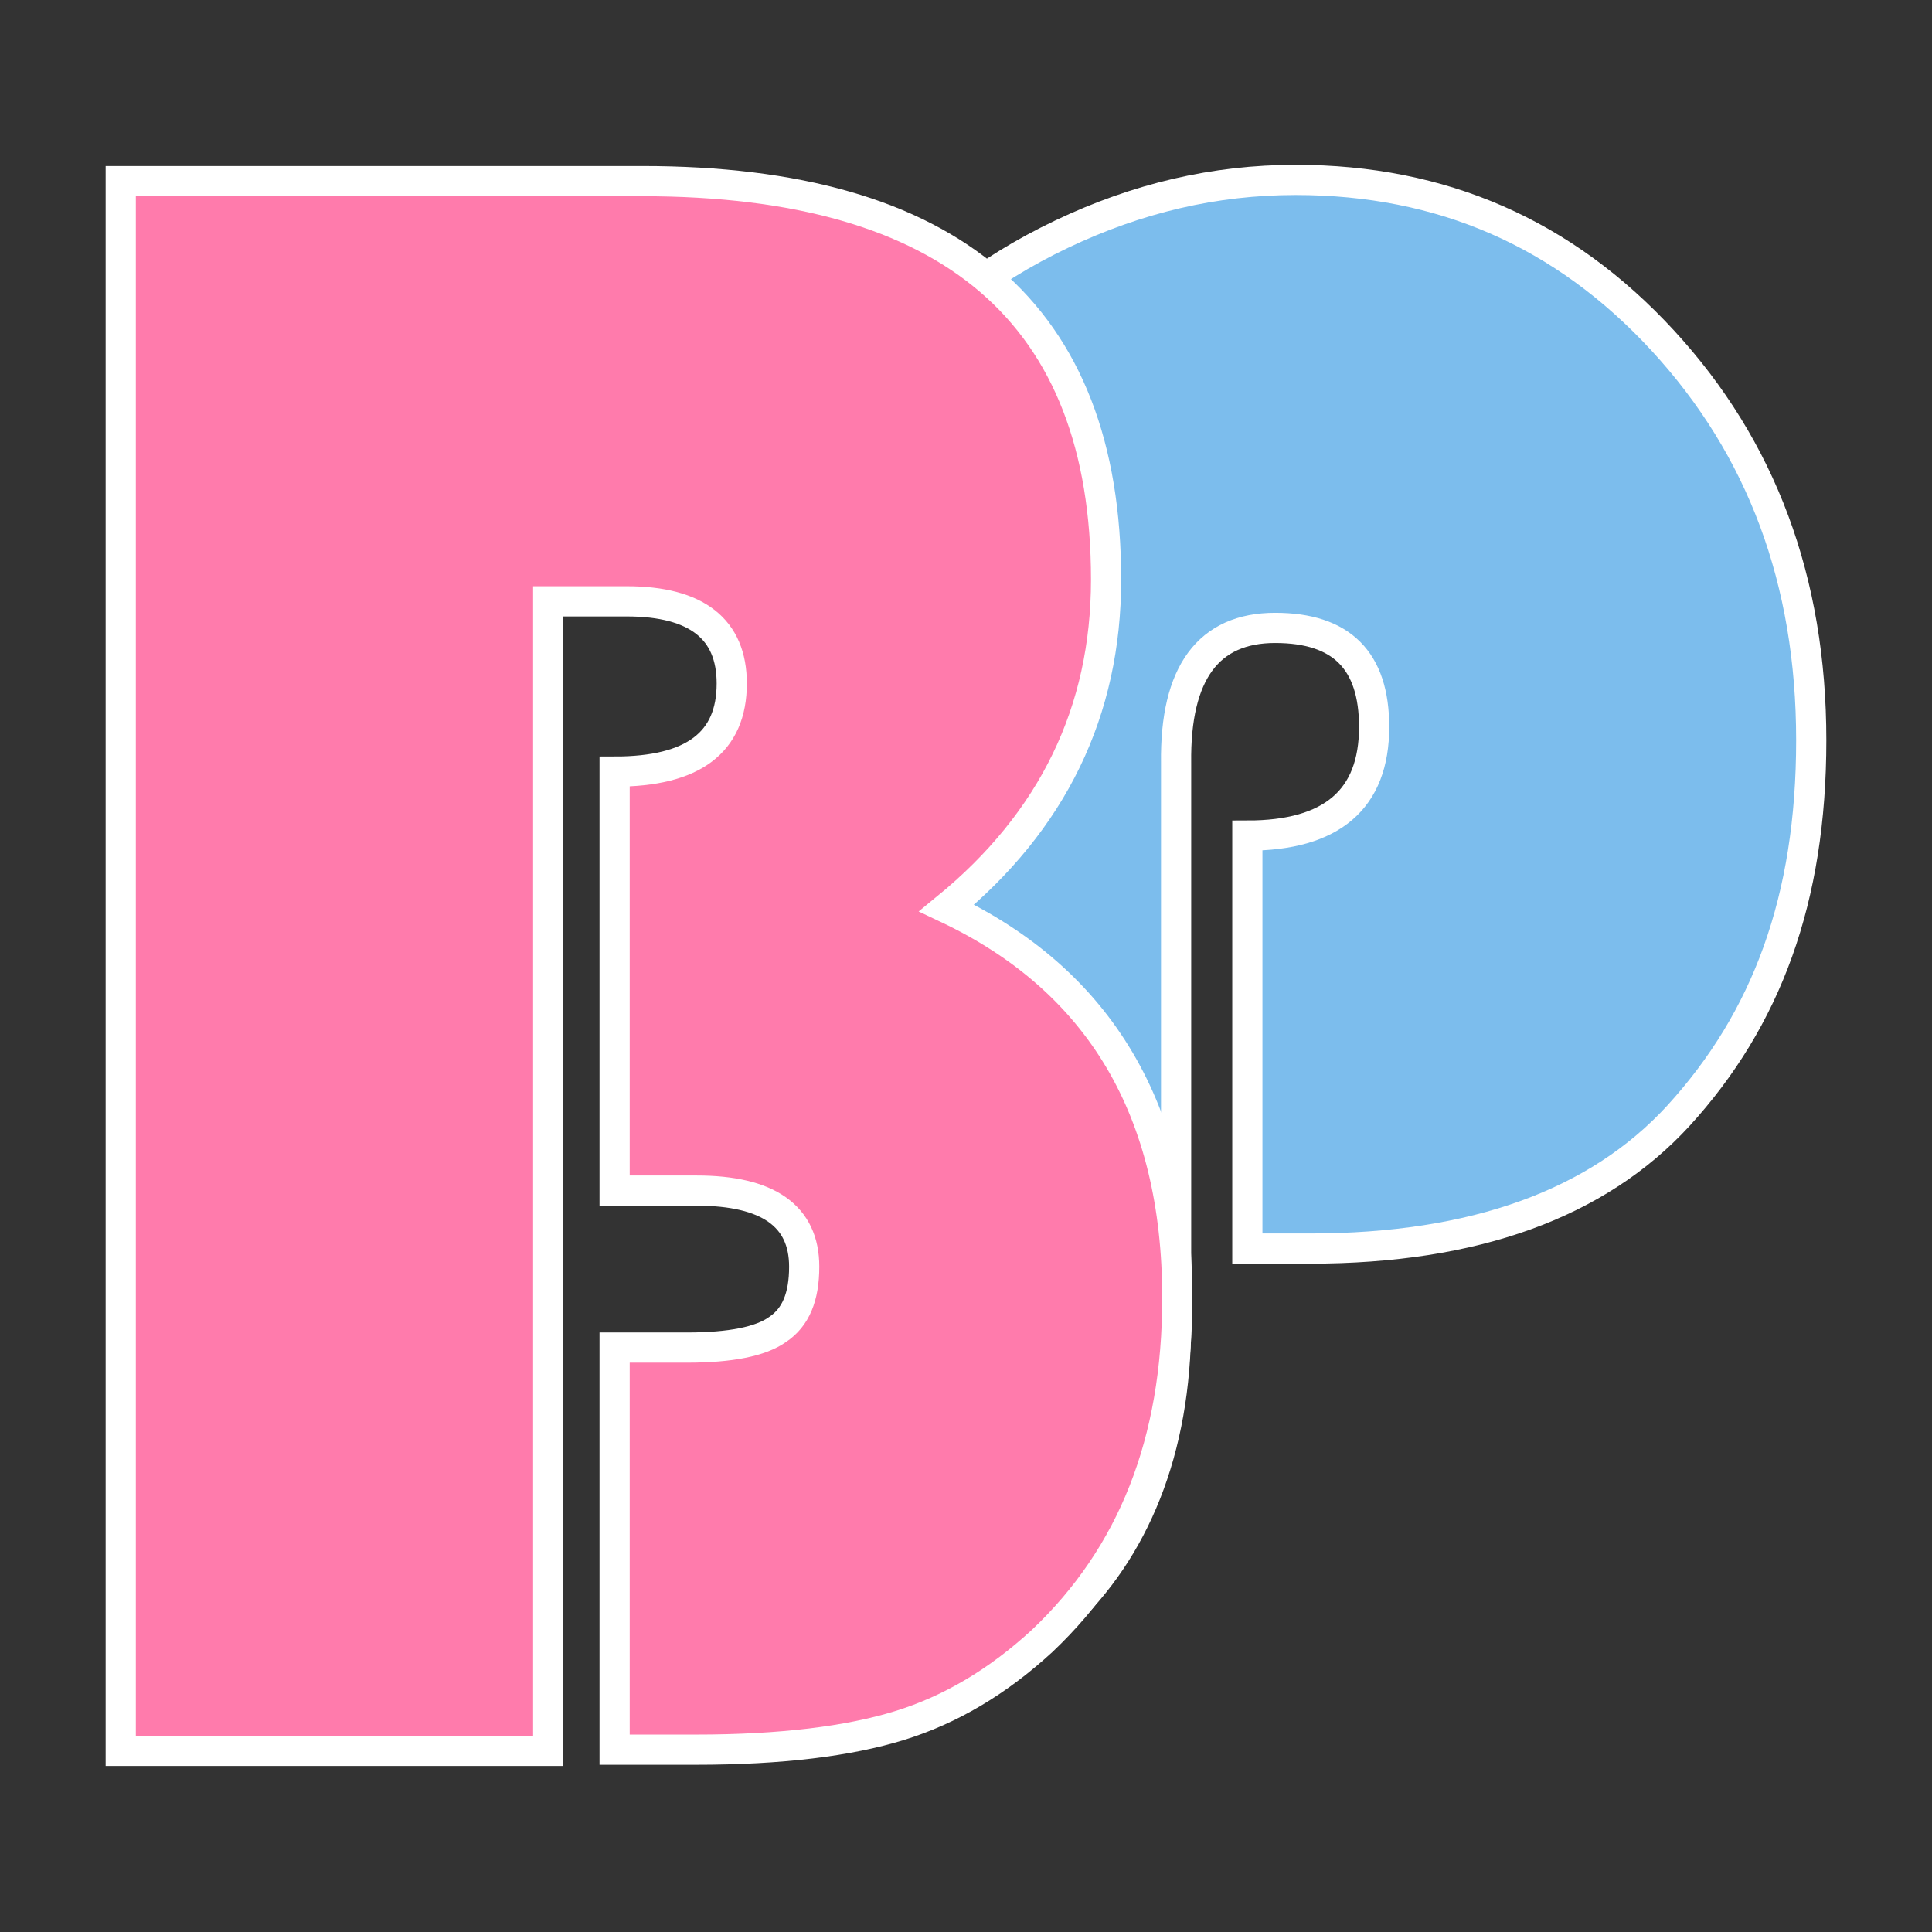 <?xml version="1.0" encoding="UTF-8"?>
<svg id="Layer_1" data-name="Layer 1" xmlns="http://www.w3.org/2000/svg" viewBox="0 0 16 16">
  <rect x="0" y="0" width="16" height="16" fill="#333333" stroke="none"/>
  <defs>
    <style>
      .cls-1 {
        fill: #ff7bac;
      }

      .cls-1, .cls-2 {
        stroke: #fff;
        stroke-miterlimit: 10;
        stroke-width: .25px;
      }

      .cls-2 {
        fill: #7cbded;
      }
    </style>
  </defs>
  <path class="cls-2" d="m10.33,10.33v-3.41c.7,0,1.05-.3,1.05-.9,0-.55-.27-.82-.82-.82s-.83.37-.82,1.12v4.63c0,2.14-1.4,3.29-3.35,3.29h0c0-1.32.42-2.11.42-3.43,0-1.38-.61-2.71-.61-4.09-.04-.45-.02-1.19.23-2.06.15-.54.42-1.04.79-1.5.42-.51.94-.92,1.57-1.22.63-.3,1.27-.45,1.94-.45,1.21,0,2.22.44,3.04,1.33.82.89,1.23,1.99,1.23,3.31s-.37,2.31-1.1,3.11c-.67.73-1.69,1.1-3.05,1.1h-.52s0-.01,0-.01Z"/>
  <path class="cls-1" d="m1,1.5h4.32c2.56,0,3.84,1.1,3.84,3.3,0,1.09-.44,2-1.32,2.72,1.27.6,1.91,1.68,1.91,3.23,0,1.19-.37,2.13-1.12,2.84-.37.34-.76.57-1.18.7s-.98.2-1.69.2h-.67v-3.33h.6c.36,0,.61-.05.75-.15.15-.1.22-.27.22-.52,0-.42-.3-.63-.89-.63h-.68v-3.47c.65,0,.97-.24.97-.73,0-.45-.29-.68-.87-.68h-.65v9.52H1V1.5h0Z"/>
</svg>
